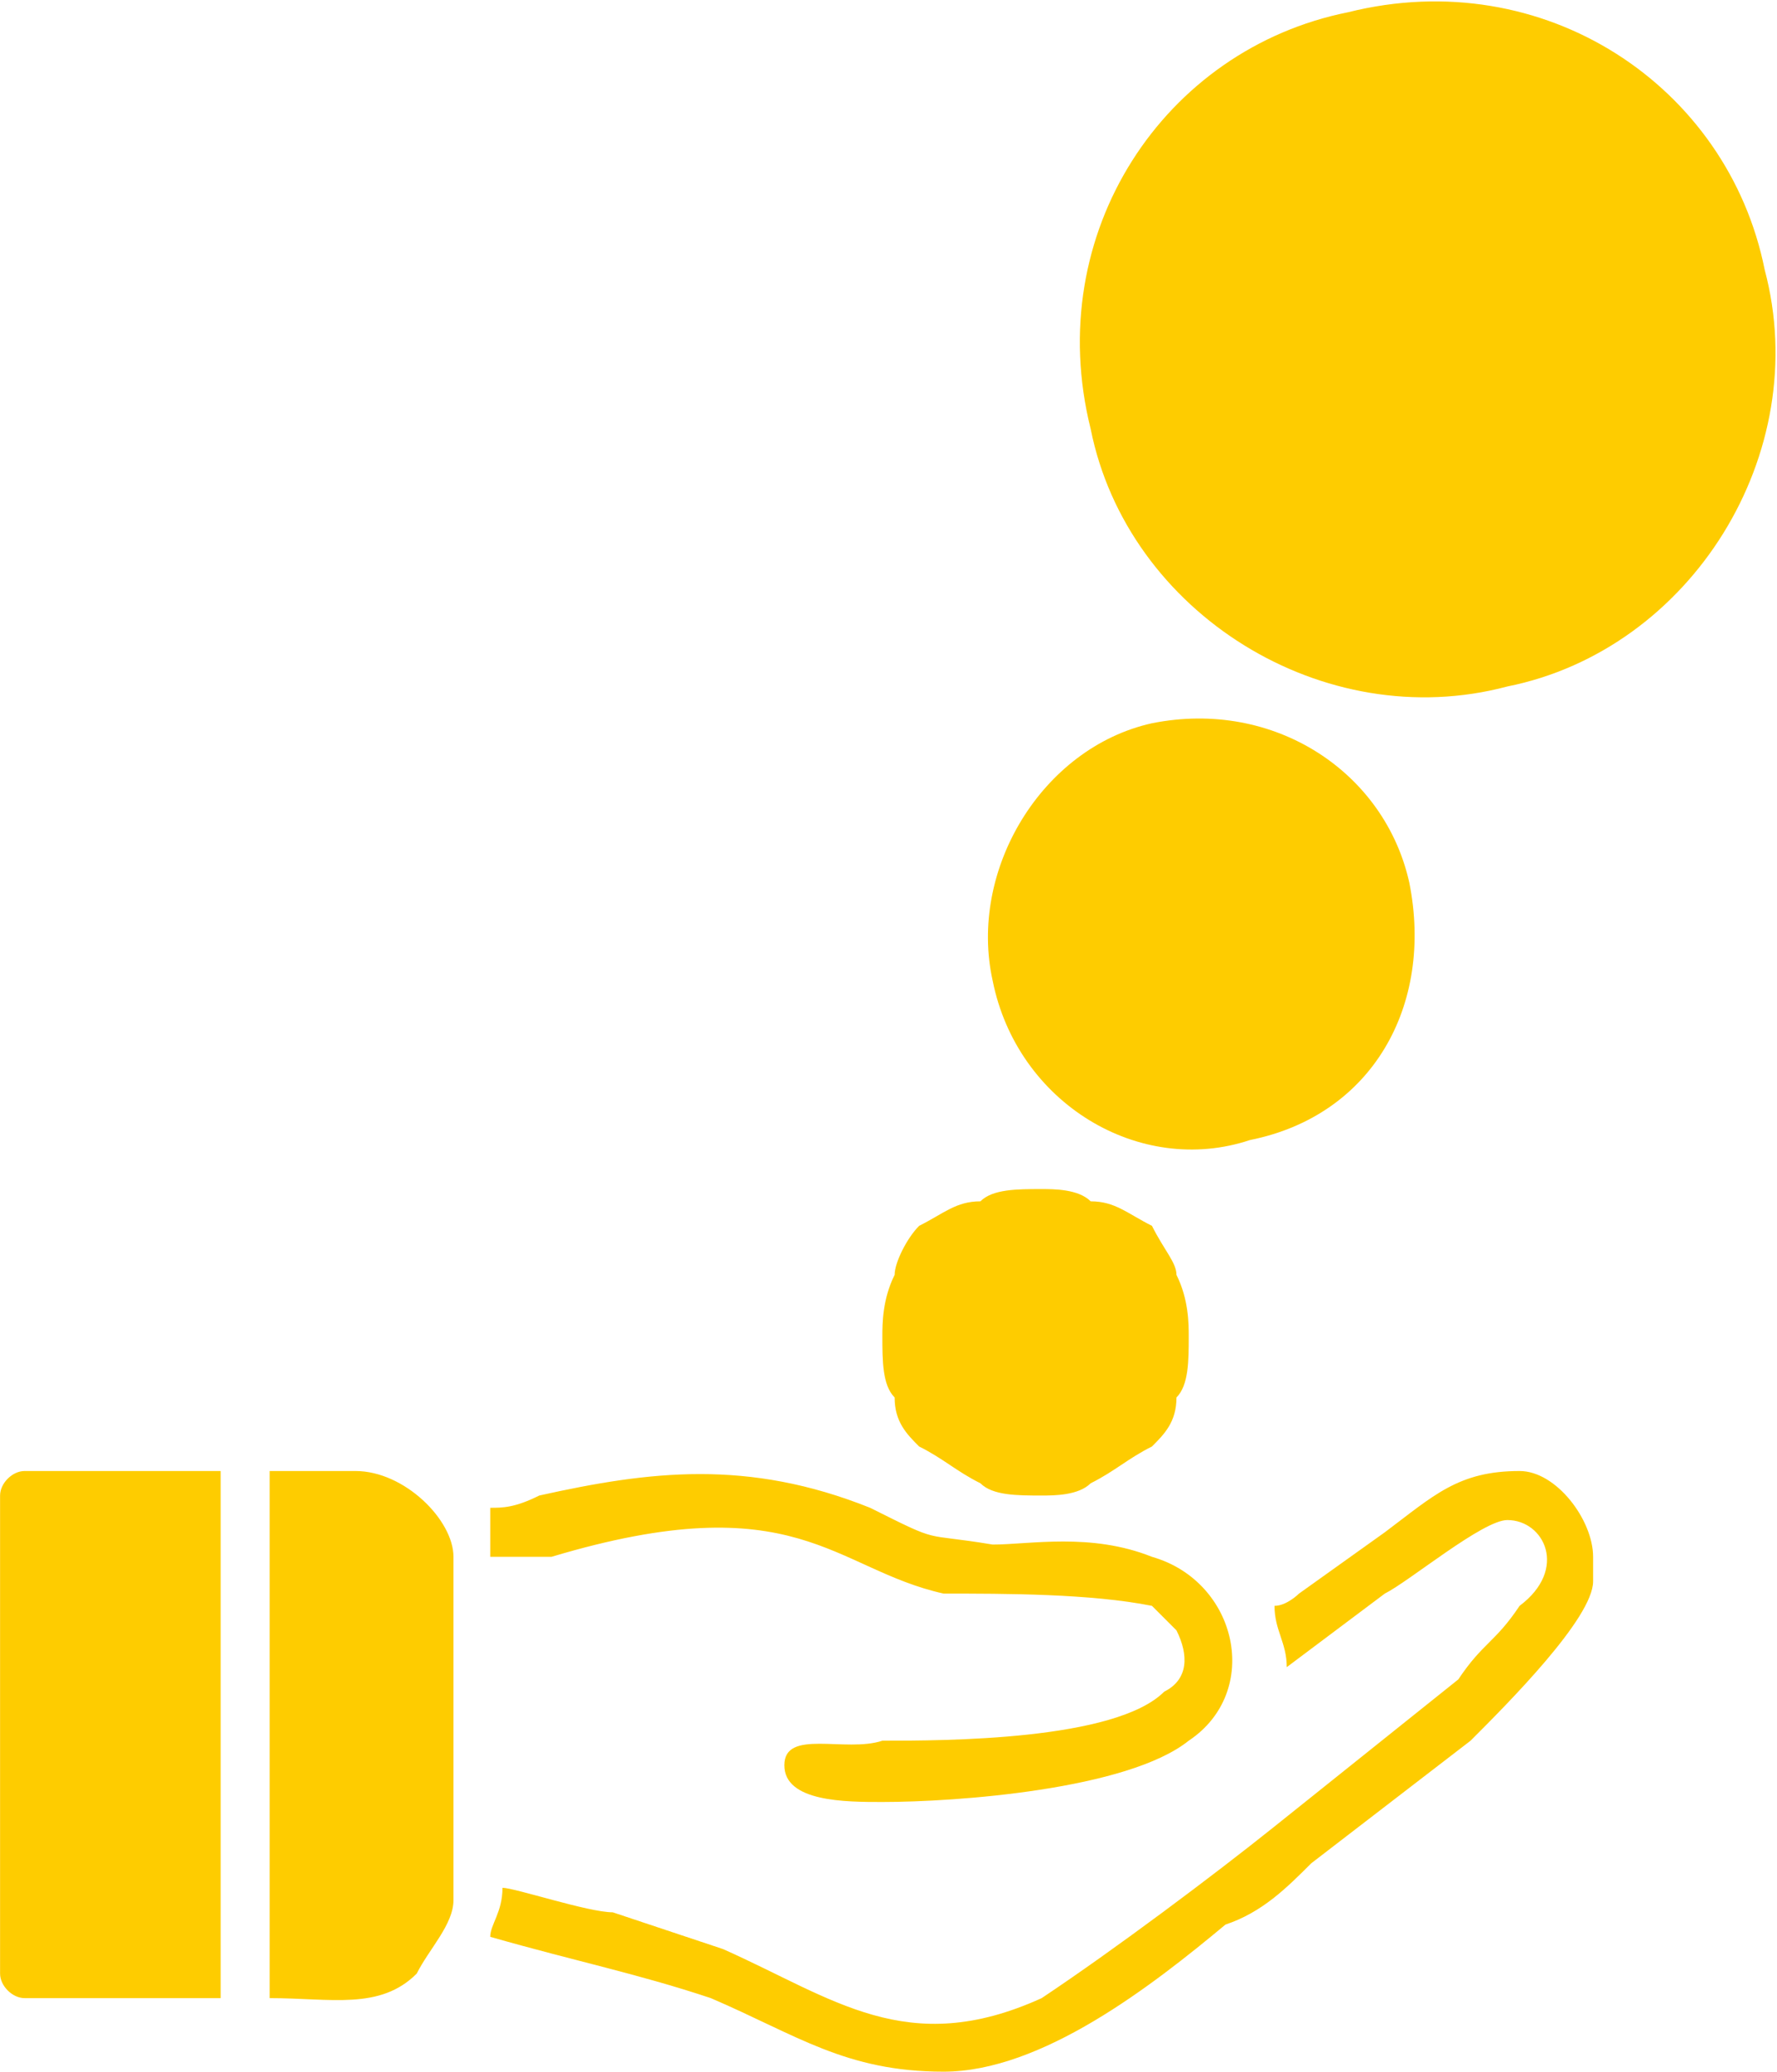 <?xml version="1.0" encoding="UTF-8"?>
<!DOCTYPE svg PUBLIC "-//W3C//DTD SVG 1.1//EN" "http://www.w3.org/Graphics/SVG/1.1/DTD/svg11.dtd">
<!-- Creator: CorelDRAW X8 -->
<svg xmlns="http://www.w3.org/2000/svg" xml:space="preserve" width="10.543mm" height="12.287mm" version="1.1" style="shape-rendering:geometricPrecision; text-rendering:geometricPrecision; image-rendering:optimizeQuality; fill-rule:evenodd; clip-rule:evenodd"
viewBox="0 0 145 169"
 xmlns:xlink="http://www.w3.org/1999/xlink">
 <defs>
  <style type="text/css">
   <![CDATA[
    .fil0 {fill:#FECC00}
   ]]>
  </style>
 </defs>
 <g id="Layer_x0020_1">
  <path class="fil0" d="M0 122l0 39c0,1 1,2 2,2l16 0 0 -43 -16 0c-1,0 -2,1 -2,2zm94 -63c10,-2 19,4 21,13 2,10 -3,19 -13,21 -9,3 -19,-3 -21,-13 -2,-9 4,-19 13,-21zm16 -58c16,-4 31,6 34,21 4,15 -6,31 -21,34 -15,4 -31,-6 -34,-21 -4,-16 6,-31 21,-34zm-88 162c5,0 9,1 12,-2 1,-2 3,-4 3,-6l0 -28c0,-3 -4,-7 -8,-7l-7 0 0 43zm82 -32c0,2 1,3 1,5l8 -6c2,-1 8,-6 10,-6 3,0 5,4 1,7 -2,3 -3,3 -5,6l-15 12c-5,4 -13,10 -19,14 -11,5 -17,0 -26,-4 -3,-1 -6,-2 -9,-3 -2,0 -8,-2 -9,-2 0,2 -1,3 -1,4 7,2 12,3 18,5 7,3 11,6 19,6 8,0 17,-7 23,-12 3,-1 5,-3 7,-5l13 -10c3,-3 10,-10 10,-13l0 -2c0,-3 -3,-7 -6,-7 -5,0 -7,2 -11,5l-7 5c0,0 -1,1 -2,1zm-64 -8c0,2 0,2 0,4 2,0 3,0 5,0 20,-6 23,1 32,3 5,0 12,0 17,1 1,1 1,1 2,2 1,2 1,4 -1,5 -4,4 -18,4 -23,4 -3,1 -8,-1 -8,2 0,3 5,3 8,3 6,0 20,-1 25,-5 6,-4 4,-13 -3,-15 -5,-2 -10,-1 -13,-1 -6,-1 -4,0 -10,-3 -10,-4 -18,-3 -27,-1 -2,1 -3,1 -4,1zm57 -14c0,2 0,4 -1,5 0,2 -1,3 -2,4 -2,1 -3,2 -5,3 -1,1 -3,1 -4,1 -2,0 -4,0 -5,-1 -2,-1 -3,-2 -5,-3 -1,-1 -2,-2 -2,-4 -1,-1 -1,-3 -1,-5 0,-1 0,-3 1,-5 0,-1 1,-3 2,-4 2,-1 3,-2 5,-2 1,-1 3,-1 5,-1 1,0 3,0 4,1 2,0 3,1 5,2 1,2 2,3 2,4 1,2 1,4 1,5z"/>
 </g>
</svg>
